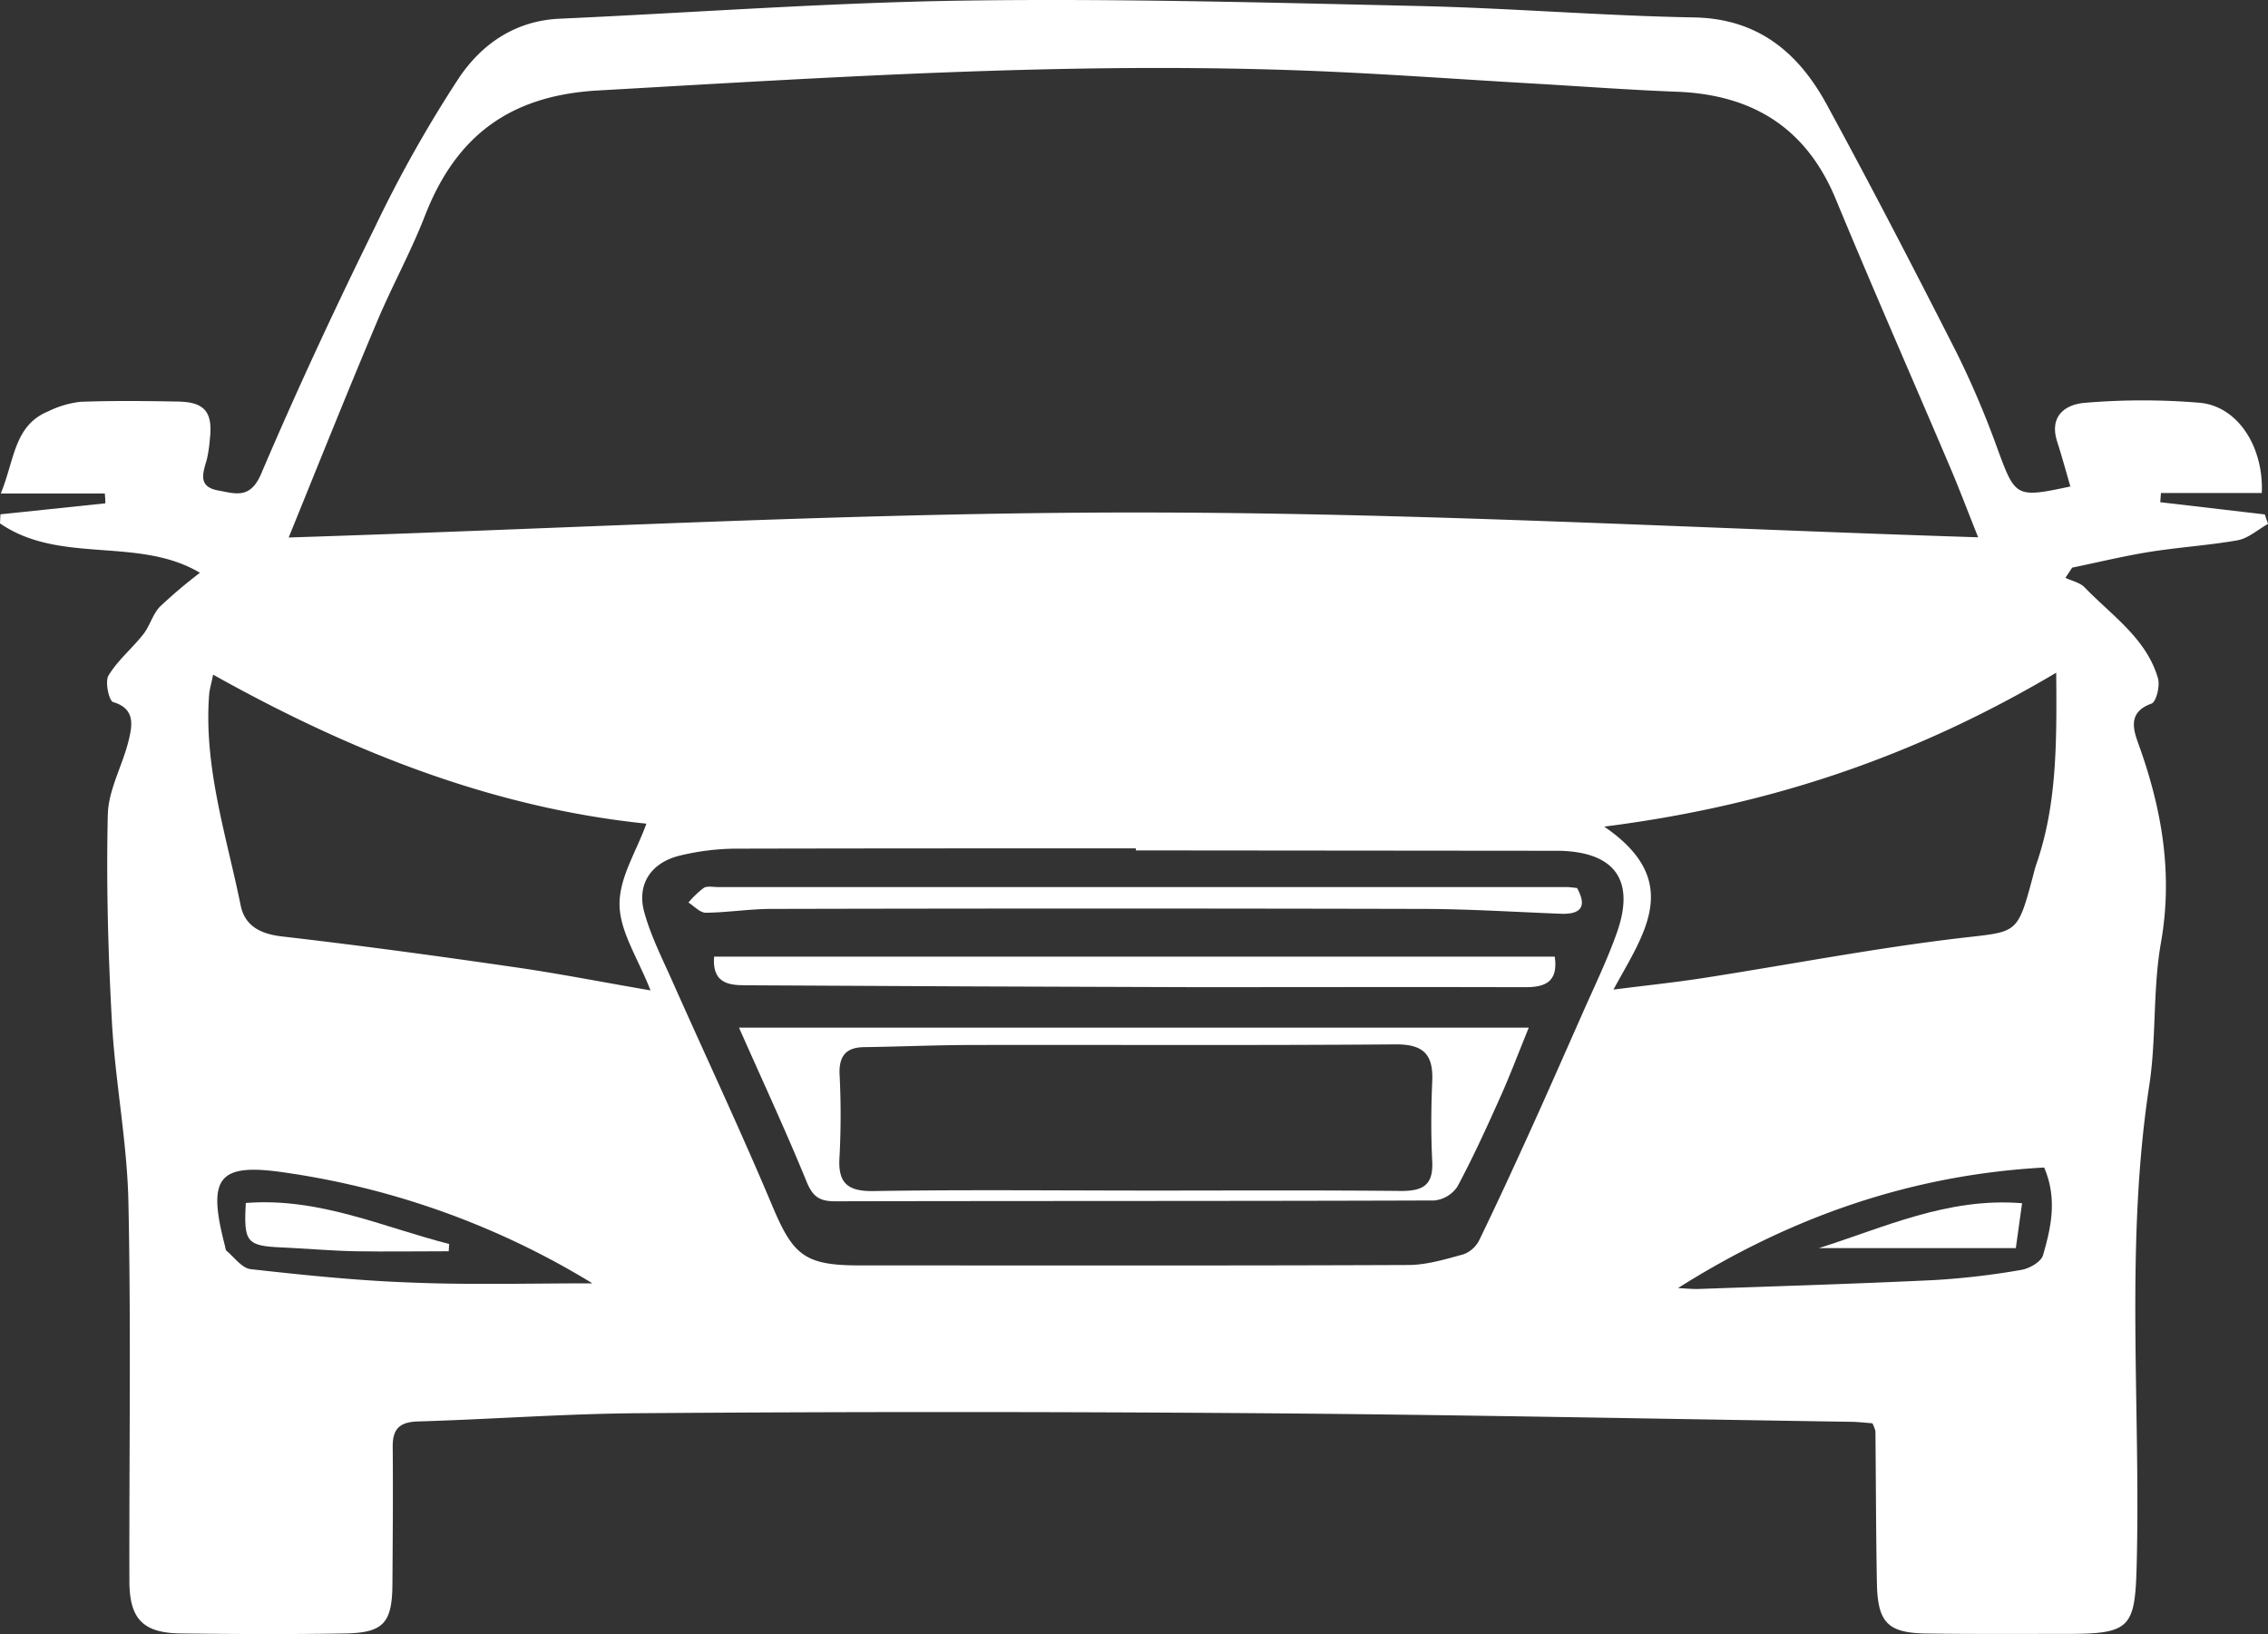 <svg id="Layer_1" data-name="Layer 1" xmlns="http://www.w3.org/2000/svg" viewBox="0 0 445.37 320.88"><rect x="0" y="0" width="445.37" height="320.88" fill="#333333" stroke="none"/><defs><style>.cls-1{fill:#fff;}</style></defs><path class="cls-1" d="M395,313c-1.5-.11-2.8-.27-4.1-.29-39-.59-78.05-1.41-117.08-1.69q-60.33-.45-120.66,0c-14.6.08-29.19,1.19-43.79,1.62-3.66.11-5,1.53-4.94,5.06.08,9,0,18-.06,27.06-.08,7.48-1.8,9.38-9.31,9.51-10.71.18-21.42.13-32.13,0-7.48-.06-10.19-2.78-10.21-10.26-.06-24.78.33-49.56-.19-74.33C52.3,258,50,246.34,49.31,234.6c-.76-13.68-1.15-27.41-.83-41.1.12-5,3-9.83,4.16-14.85.66-2.81,1.19-6-3.11-7.26-.82-.24-1.64-4-.91-5.22,1.81-3,4.64-5.31,6.82-8.09,1.31-1.66,1.87-4,3.31-5.46A98.39,98.39,0,0,1,66.57,146c-12.06-7.19-27.46-1.57-39.26-9.7l.09-1.78L48,132.36c0-.65-.06-1.29-.1-1.93H27.46c2.74-6.62,2.57-13.37,9.36-16.15a19.26,19.26,0,0,1,6.27-1.85c6.38-.24,12.78-.17,19.17-.05,5.3.09,6.89,2.1,6.25,7.46a26.24,26.24,0,0,1-.58,3.89c-.75,2.63-1.85,5.36,2.2,6.1,3.4.62,6.32,1.77,8.47-3.28C85.59,110.15,93.12,94,101,78a252.21,252.21,0,0,1,16.38-29.09c4.47-6.68,11.05-11.33,19.88-11.71C163.87,36,190.5,34,217.15,33.64c29.59-.41,59.21.4,88.8,1.07,18,.41,36,1.92,54,2.24,12.63.23,20.54,6.94,26.09,17.12,8.76,16.09,17.19,32.37,25.49,48.7a178.92,178.92,0,0,1,8.07,19c3.47,9.37,3.56,9.58,14.27,7.28-.87-3-1.66-5.9-2.59-8.8-1.63-5.08,1.66-7.35,5.52-7.63a134.4,134.4,0,0,1,22.52,0c7.37.69,12.53,8.56,12.14,17.72H451.66l-.14,1.8,20.53,2.4c.21.62.42,1.24.64,1.86-2,1.11-3.86,2.83-6,3.22-5.69,1-11.5,1.36-17.22,2.27-5.12.82-10.17,2.05-15.25,3.1l-1.32,2c1.28.61,2.86.93,3.78,1.88,5.32,5.53,12.11,10,14.39,17.83.44,1.51-.34,4.7-1.3,5-4.6,1.65-3.58,5-2.55,7.85,4.59,12.69,6.84,25.43,4.44,39.06-1.63,9.2-.88,18.8-2.29,28-4.8,31.36-1.67,62.87-2.48,94.29-.32,12.27-1.25,13.46-13.69,13.45-9.19,0-18.38.06-27.57-.07-7.6-.1-9.6-2.13-9.75-9.86-.19-10-.19-19.92-.29-29.88A7.33,7.33,0,0,0,395,313ZM84,139.07c56.32-1.79,111.28-4.9,166.24-4.91s109.72,3.1,165.52,4.87c-2.06-5.16-3.69-9.49-5.5-13.74-7.47-17.56-15.15-35-22.46-52.67-5.82-14.05-16.39-20.51-31.22-21.08-9.36-.35-18.7-1.06-28.05-1.6-15.88-.91-31.74-2.11-47.63-2.64-45.5-1.54-90.85,1.42-136.24,4-17.32,1-27.86,9-33.93,24.66-2.75,7.07-6.46,13.77-9.4,20.78C95.49,110.57,89.93,124.47,84,139.07Zm166.36,61.44v-.4c-26.29,0-52.59,0-78.88.06a48.14,48.14,0,0,0-10.54,1.33c-5.7,1.33-8.63,5.58-7.13,11.08,1.28,4.7,3.55,9.15,5.54,13.64,6.47,14.56,13.26,29,19.44,43.66C183,280,185.2,282,196.12,282c35.89,0,71.79.07,107.68-.08,3.65,0,7.34-1.13,10.9-2.1a5.65,5.65,0,0,0,3.1-2.8c3.54-7.29,6.93-14.67,10.28-22.05s6.68-15,10-22.48c2.32-5.28,4.86-10.48,6.77-15.91,3.62-10.31-.53-15.85-11.62-16-1.69,0-3.38,0-5.08,0ZM155.05,228c-2.41-6.21-6-11.47-6.08-16.8s3.32-10.48,5.27-15.94C124.1,192.16,96.18,181.12,69.16,166c-.44,2.17-.72,3-.78,3.92-1.08,14.27,3.41,27.74,6.2,41.43.82,4,3.9,5.58,8.14,6.06,15,1.73,30,3.76,44.94,5.93C136.66,224.61,145.6,226.38,155.05,228Zm276-62.36c-27.64,16.39-56.12,26.07-88.72,30.2,15.73,10.75,7.7,21.11,1.82,32,6.53-.83,12.11-1.41,17.65-2.27,16.8-2.61,33.51-5.85,50.38-7.84,11.15-1.31,11.24-.54,14.23-11.71.24-.9.45-1.82.75-2.71C431.23,191.64,431.21,179.56,431.09,165.66Zm-74.3,120.81c1.42.06,2.85.22,4.28.17,15.36-.54,30.73-1,46.08-1.74a149.45,149.45,0,0,0,17.12-2c1.59-.26,3.88-1.57,4.26-2.86,1.61-5.5,2.85-11.17.23-17.24C402.59,264.21,378.87,272.51,356.79,286.47Zm-213.22-1a159,159,0,0,0-60.11-21.66c-13.34-2-15.43.89-11.95,14.32.1.36.11.85.35,1.05,1.54,1.28,3,3.39,4.74,3.58,10.33,1.15,20.7,2.23,31.08,2.61C119.41,285.85,131.16,285.52,143.57,285.52Z" transform="translate(-27.31 -33.53)"/><path class="cls-1" d="M172.43,235.31H327.52c-2.08,5.1-3.73,9.5-5.66,13.78-2.63,5.88-5.31,11.75-8.35,17.42a6.2,6.2,0,0,1-4.54,2.74c-39.23.14-78.46.07-117.7.16-3.14,0-4.43-1-5.63-4C181.59,255.51,177.06,245.78,172.43,235.31Zm77.72,32c17.47,0,34.94-.1,52.41.07,4.29,0,6.21-1.26,6-5.77-.26-5.25-.23-10.52,0-15.77s-1.7-7.28-7.21-7.24c-27.59.22-55.19.07-82.79.12-7.13,0-14.26.32-21.39.42-3.47,0-5.09,1.47-5,5.15a156,156,0,0,1,0,16.33c-.37,5.2,1.53,6.87,6.73,6.78C216,267.12,233.06,267.29,250.15,267.3Z" transform="translate(-27.31 -33.53)"/><path class="cls-1" d="M167.53,221.37H332.62c.74,5.08-2,6.07-6.11,6-21.21-.06-42.42,0-63.63,0Q219,227.26,175,227C171.23,227,167.12,227.28,167.53,221.37Z" transform="translate(-27.31 -33.53)"/><path class="cls-1" d="M337,207.89c2,3.65.79,5.21-3.21,5.06-9-.35-18-.93-27-.95q-64-.15-128,0c-4.3,0-8.59.71-12.89.75-1.13,0-2.27-1.29-3.4-2a18.27,18.27,0,0,1,3-2.87c.69-.43,1.83-.17,2.77-.17l166.92,0C335.83,207.76,336.39,207.84,337,207.89Z" transform="translate(-27.31 -33.53)"/><path class="cls-1" d="M384.48,278.6c12.76-4,25.24-10,39.91-8.81-.4,2.84-.74,5.35-1.23,8.81Z" transform="translate(-27.31 -33.53)"/><path class="cls-1" d="M75.58,269.74c14.44-1.12,26.91,4.75,39.94,8.05l-.1,1.43c-6.11,0-12.22.1-18.32,0-4.85-.1-9.7-.54-14.54-.75C75.76,278.15,75.14,277.46,75.58,269.74Z" transform="translate(-27.31 -33.53)"/></svg>
